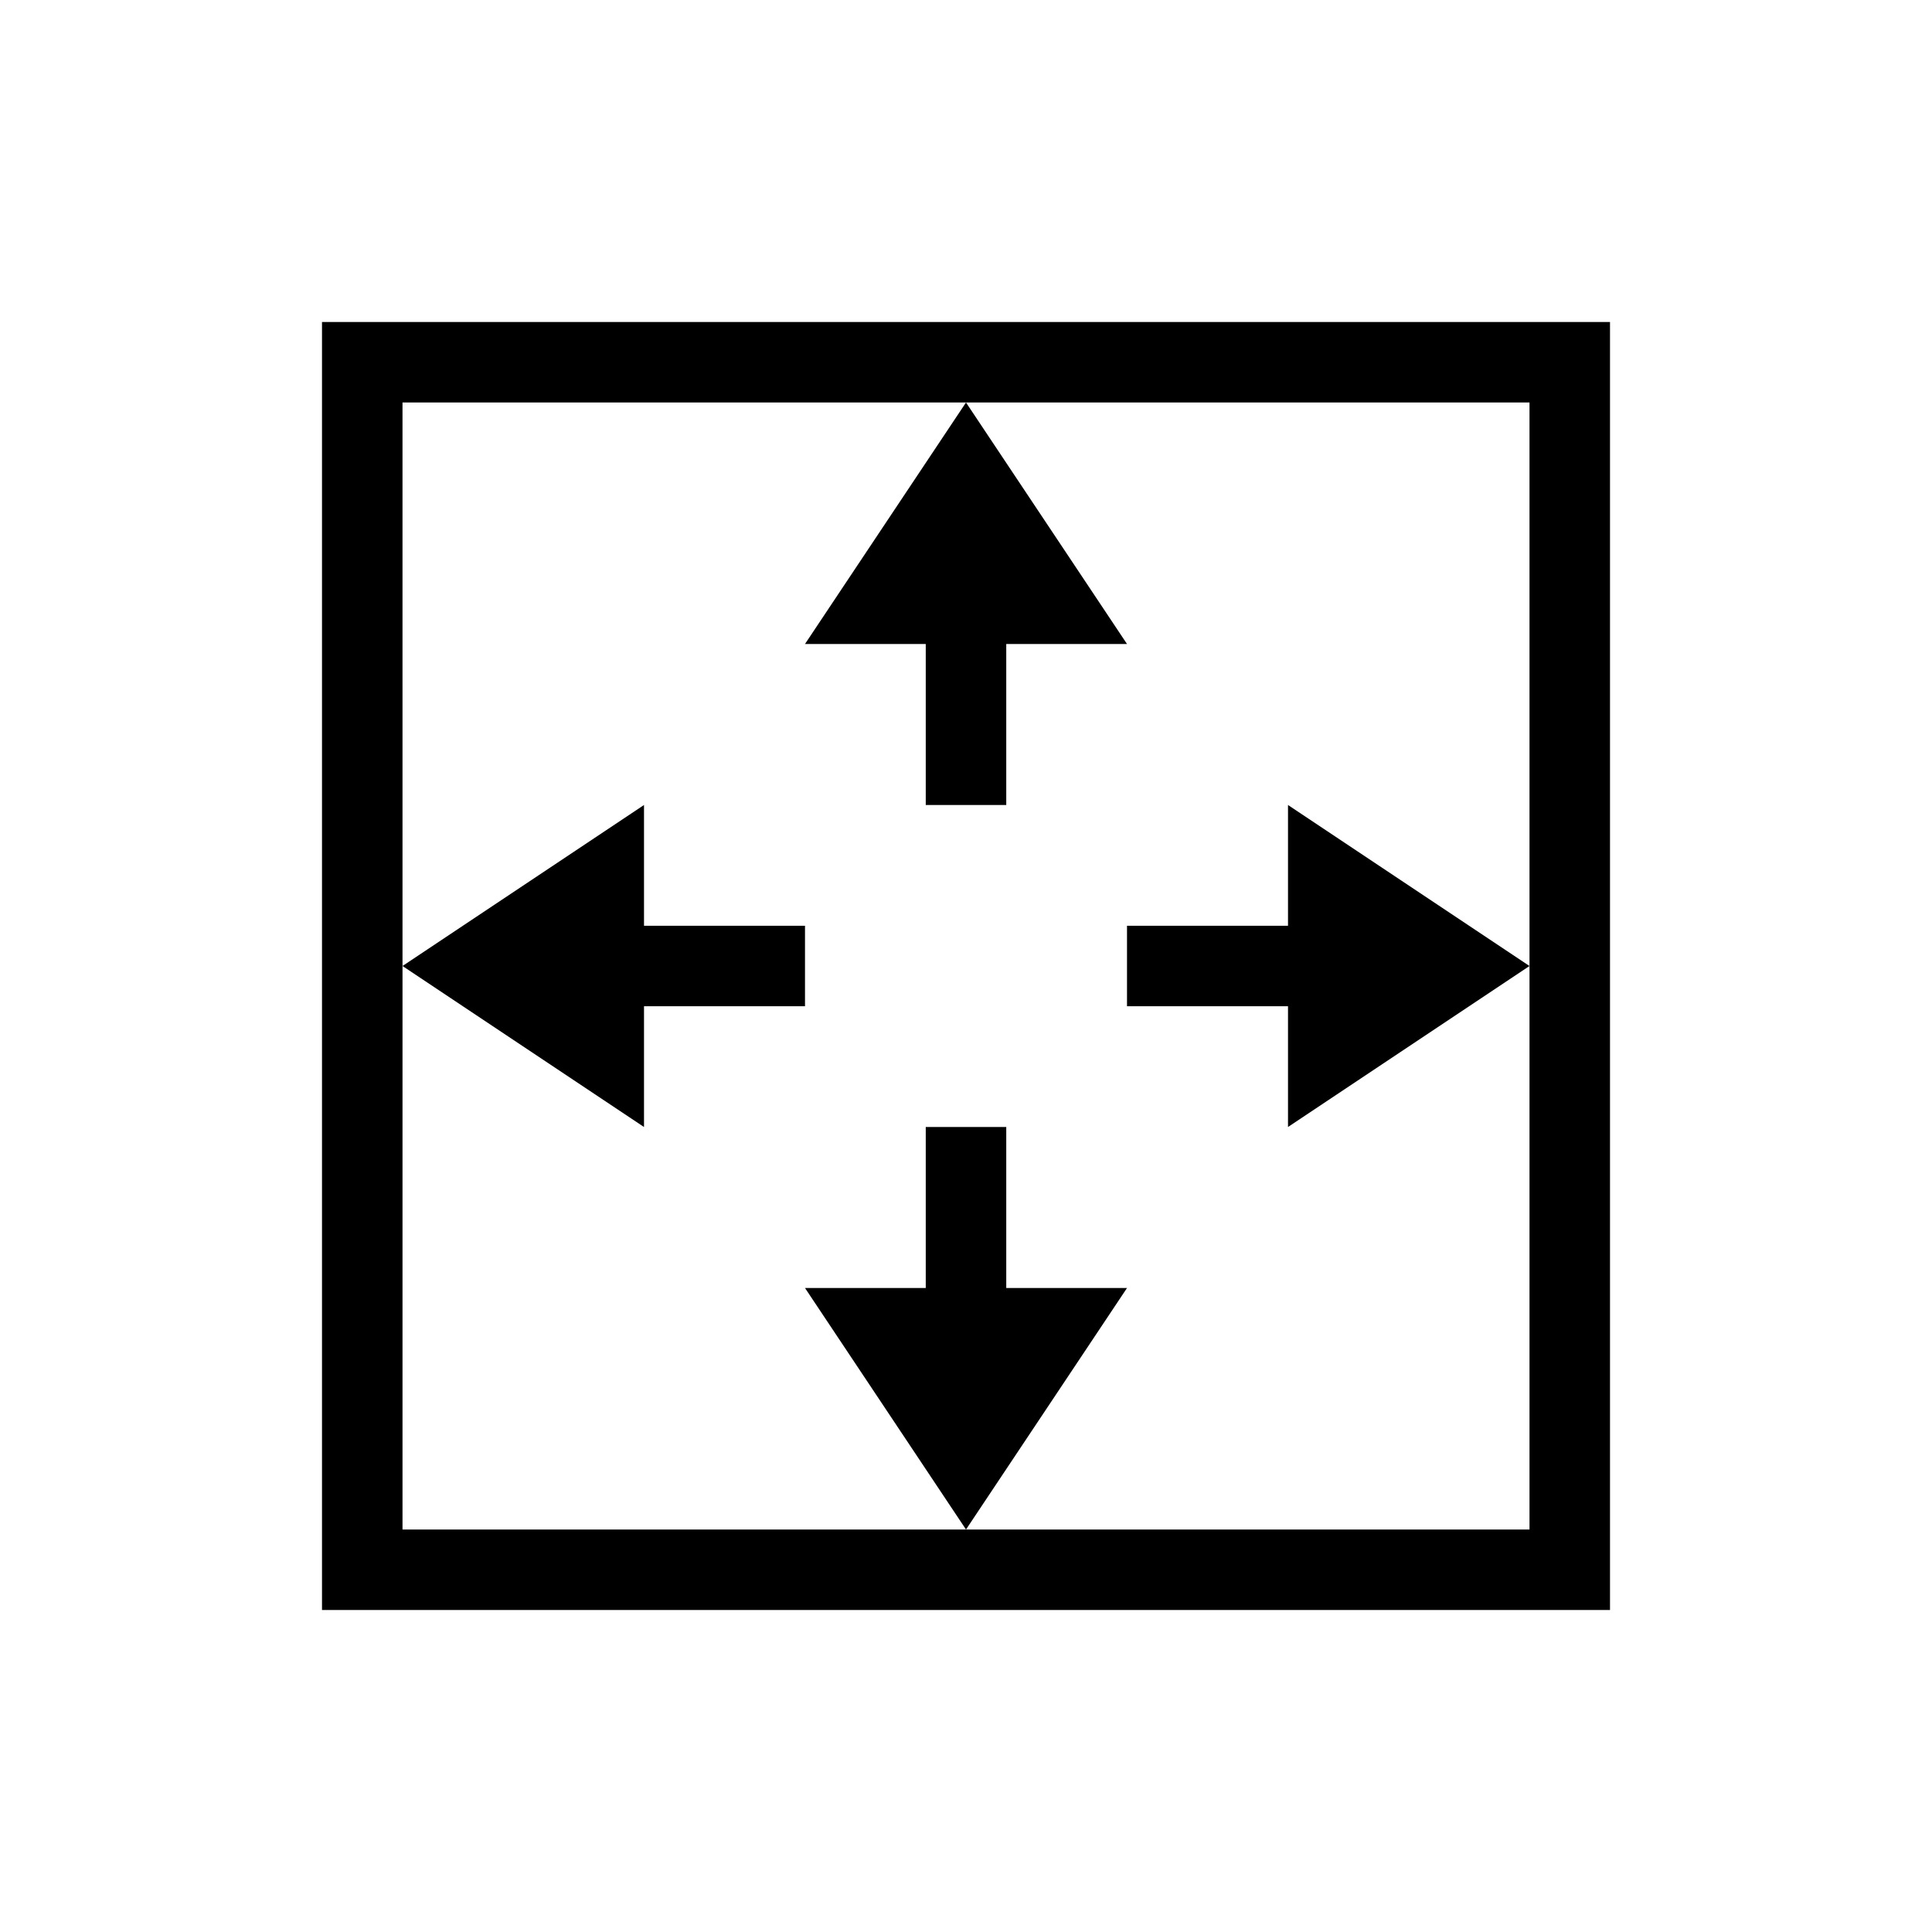 <svg xmlns="http://www.w3.org/2000/svg" height="24" viewBox="0 0 24 24" width="24"><path d="M0 0h24v24H0z" fill="none"/><path d="M4,4v16h16v-16zM5,5h7l-2,3h1.5v2h1v-2h1.5l-2,-3h7v7l-3,-2v1.5h-2v1h2v1.5l3,-2v7h-7l-2,-3h1.5v-2h1v2h1.5l-2,3h-7v-7l3,2v-1.5h2v-1h-2v-1.5l-3,2z"/></svg>
